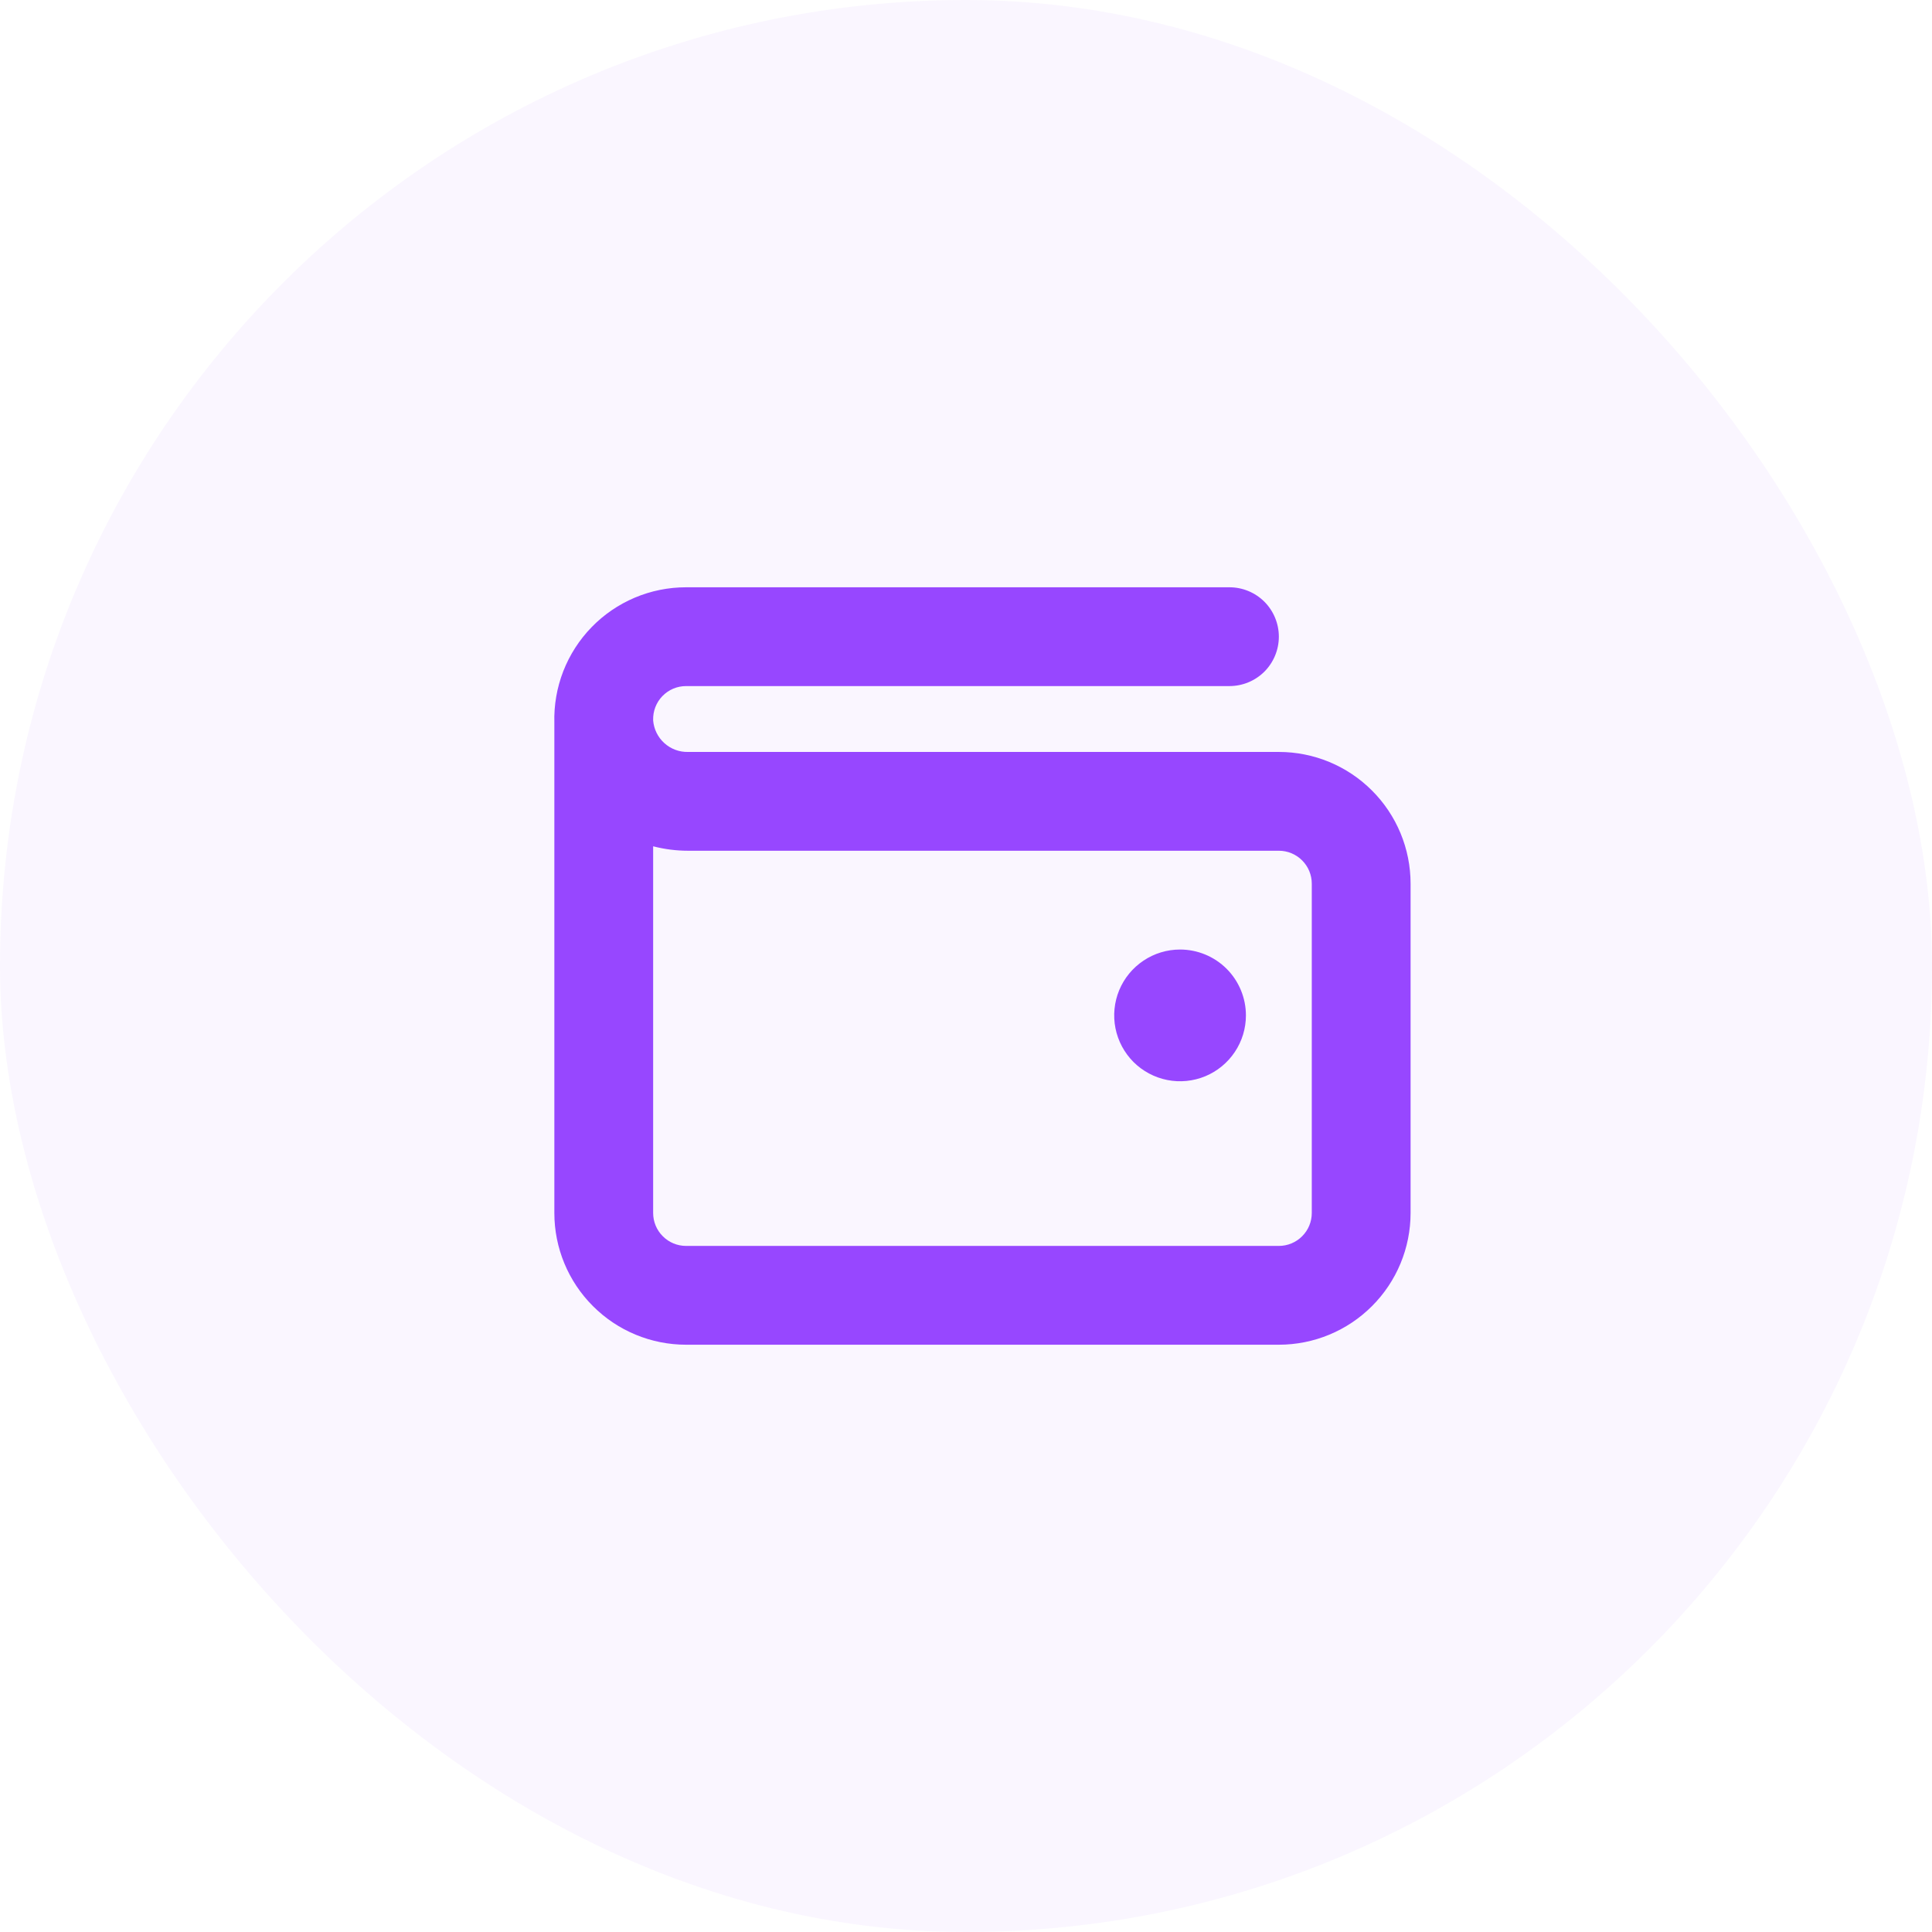<svg width="44" height="44" viewBox="0 0 44 44" fill="none" xmlns="http://www.w3.org/2000/svg">
<rect width="44" height="44" rx="22" fill="#9747FF" fill-opacity="0.05"/>
<path d="M28.375 23.125C28.375 23.422 28.287 23.712 28.122 23.958C27.957 24.205 27.723 24.397 27.449 24.511C27.175 24.624 26.873 24.654 26.582 24.596C26.291 24.538 26.024 24.395 25.814 24.186C25.605 23.976 25.462 23.709 25.404 23.418C25.346 23.127 25.376 22.825 25.489 22.551C25.603 22.277 25.795 22.043 26.042 21.878C26.288 21.713 26.578 21.625 26.875 21.625C27.273 21.625 27.654 21.783 27.936 22.064C28.217 22.346 28.375 22.727 28.375 23.125ZM32.125 20.125V27.625C32.125 28.421 31.809 29.184 31.246 29.746C30.684 30.309 29.921 30.625 29.125 30.625H15.625C14.829 30.625 14.066 30.309 13.504 29.746C12.941 29.184 12.625 28.421 12.625 27.625V16.461C12.614 16.06 12.683 15.661 12.828 15.287C12.974 14.913 13.193 14.572 13.473 14.284C13.752 13.996 14.087 13.768 14.457 13.611C14.826 13.455 15.224 13.375 15.625 13.375H28C28.298 13.375 28.584 13.493 28.796 13.704C29.006 13.915 29.125 14.202 29.125 14.5C29.125 14.798 29.006 15.085 28.796 15.296C28.584 15.507 28.298 15.625 28 15.625H15.625C15.524 15.625 15.425 15.645 15.332 15.684C15.24 15.723 15.156 15.781 15.086 15.853C15.016 15.925 14.961 16.011 14.925 16.105C14.889 16.199 14.872 16.299 14.875 16.399V16.407C14.891 16.605 14.982 16.791 15.13 16.924C15.278 17.058 15.471 17.13 15.67 17.125H29.125C29.921 17.125 30.684 17.441 31.246 18.004C31.809 18.566 32.125 19.329 32.125 20.125ZM29.875 20.125C29.875 19.926 29.796 19.735 29.655 19.595C29.515 19.454 29.324 19.375 29.125 19.375H15.67C15.402 19.375 15.135 19.341 14.875 19.274V27.625C14.875 27.824 14.954 28.015 15.095 28.155C15.235 28.296 15.426 28.375 15.625 28.375H29.125C29.324 28.375 29.515 28.296 29.655 28.155C29.796 28.015 29.875 27.824 29.875 27.625V20.125Z" fill="#9747FF"/>
</svg>
